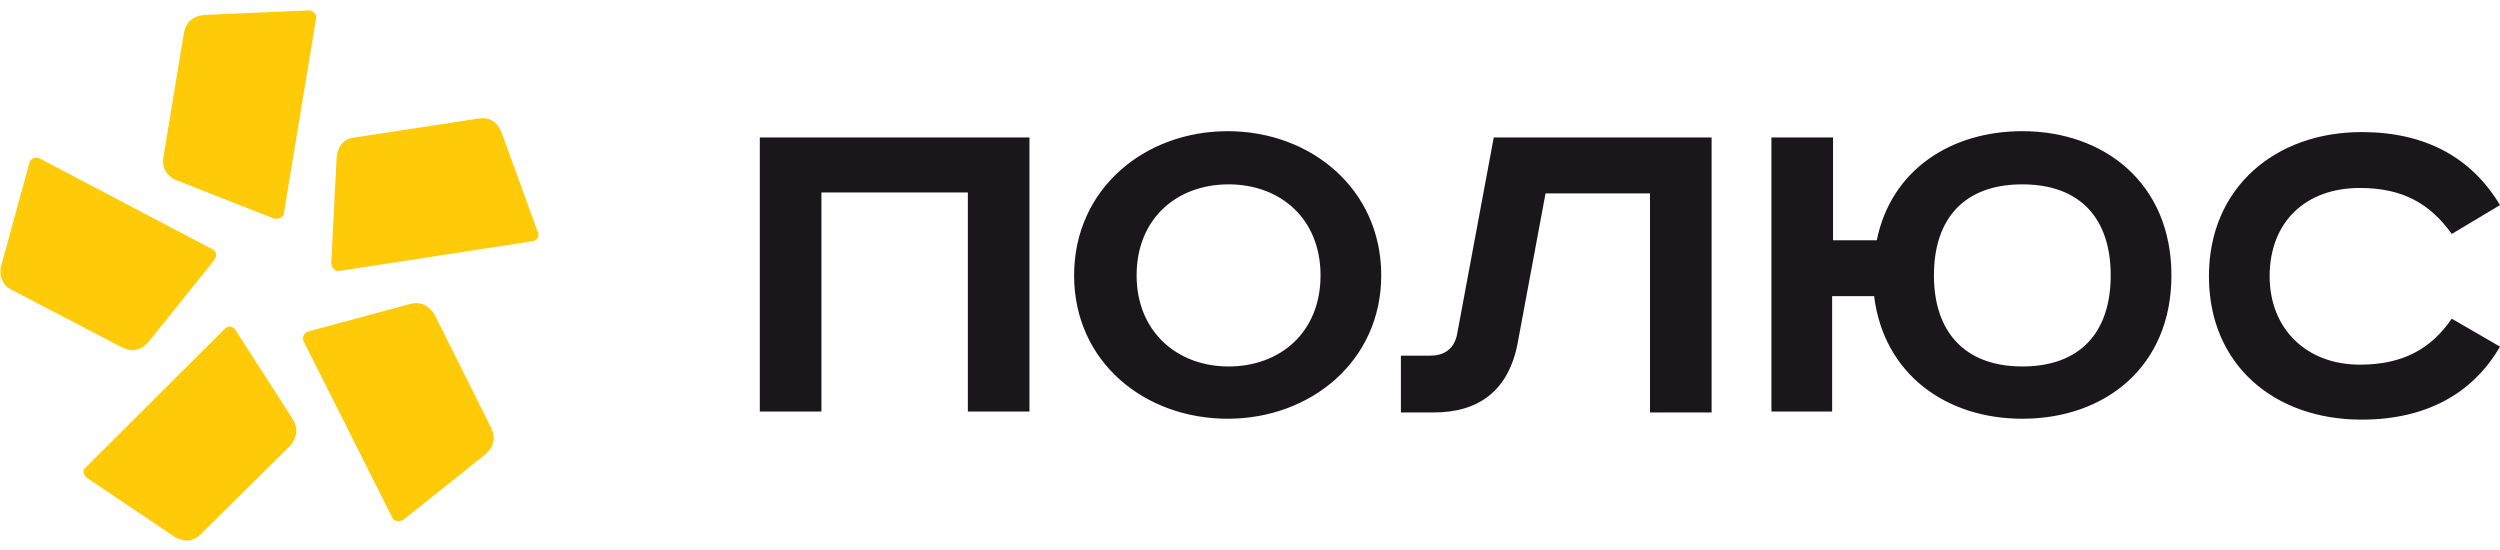 <svg width="159" height="35" viewBox="0 0 159 35" fill="none" xmlns="http://www.w3.org/2000/svg">
<path d="M159 13.044C157.183 10.005 154.23 8.4 150.198 8.4C144.746 8.4 140.488 11.897 140.488 17.573C140.488 23.192 144.633 26.689 150.198 26.689C154.23 26.689 157.239 25.084 159 22.045L155.933 20.268C154.627 22.16 152.867 23.192 150.084 23.192C146.677 23.192 144.349 20.899 144.349 17.573C144.349 14.133 146.62 11.955 150.084 11.955C152.867 11.955 154.57 12.987 155.933 14.879L159 13.044ZM122.998 17.516C122.998 13.904 124.928 11.725 128.619 11.725C132.31 11.725 134.241 13.904 134.241 17.516C134.241 21.128 132.31 23.307 128.619 23.307C124.928 23.307 122.998 21.071 122.998 17.516ZM112.663 8.744V26.173H116.524V18.835H119.193C119.818 23.823 123.793 26.632 128.619 26.632C133.9 26.632 138.103 23.307 138.103 17.516C138.103 11.668 133.844 8.343 128.619 8.343C124.076 8.343 120.272 10.808 119.363 15.28H116.581V8.744H112.663ZM95.002 8.744L92.674 21.243C92.504 22.16 91.879 22.619 90.97 22.619H89.097V26.231H91.198C94.037 26.231 95.968 24.855 96.535 21.759L98.296 12.299H104.94V26.231H108.858V8.744H95.002ZM87.847 17.516C87.847 12.012 83.361 8.343 78.08 8.343C72.799 8.343 68.313 12.012 68.313 17.516C68.313 23.02 72.799 26.632 78.08 26.632C83.361 26.632 87.847 22.963 87.847 17.516ZM72.288 17.516C72.288 13.904 74.843 11.725 78.137 11.725C81.43 11.725 83.986 13.904 83.986 17.516C83.986 21.128 81.43 23.307 78.137 23.307C74.843 23.307 72.288 21.071 72.288 17.516ZM48.324 8.744V26.173H52.243V12.241H61.555V26.173H65.474V8.744H48.324Z" fill="#1A171B"/>
<path d="M33.901 15.337L21.579 17.229C21.295 17.287 21.068 17 21.068 16.713L21.409 10.063C21.465 9.26 21.92 8.801 22.544 8.744L30.438 7.54C31.062 7.425 31.63 7.712 31.914 8.457L34.185 14.707C34.356 14.993 34.185 15.28 33.901 15.337ZM24.929 32.881L19.308 21.701C19.194 21.415 19.364 21.128 19.648 21.071L26.008 19.351C26.803 19.121 27.314 19.465 27.655 20.039L31.233 27.205C31.517 27.779 31.46 28.409 30.835 28.925L25.668 33.053C25.384 33.225 25.043 33.168 24.929 32.881ZM5.452 29.728L14.31 20.899C14.538 20.669 14.878 20.784 14.992 21.013L18.569 26.575C19.024 27.263 18.853 27.893 18.456 28.352L12.777 33.971C12.323 34.429 11.698 34.544 11.017 34.085L5.565 30.416C5.281 30.244 5.225 29.9 5.452 29.728ZM2.499 10.063L13.515 15.853C13.799 15.968 13.799 16.312 13.629 16.541L9.484 21.701C8.973 22.332 8.348 22.389 7.78 22.103L0.739 18.433C0.171 18.147 -0.113 17.573 0.114 16.771L1.874 10.349C1.931 10.12 2.215 9.948 2.499 10.063ZM20.103 1.176L18.058 13.56C18.002 13.847 17.718 13.961 17.434 13.904L11.301 11.496C10.563 11.209 10.279 10.636 10.392 10.005L11.698 2.093C11.812 1.463 12.209 1.004 13.061 0.947L19.648 0.66C19.875 0.66 20.159 0.889 20.103 1.176Z" fill="#FFCB08"/>
</svg>

